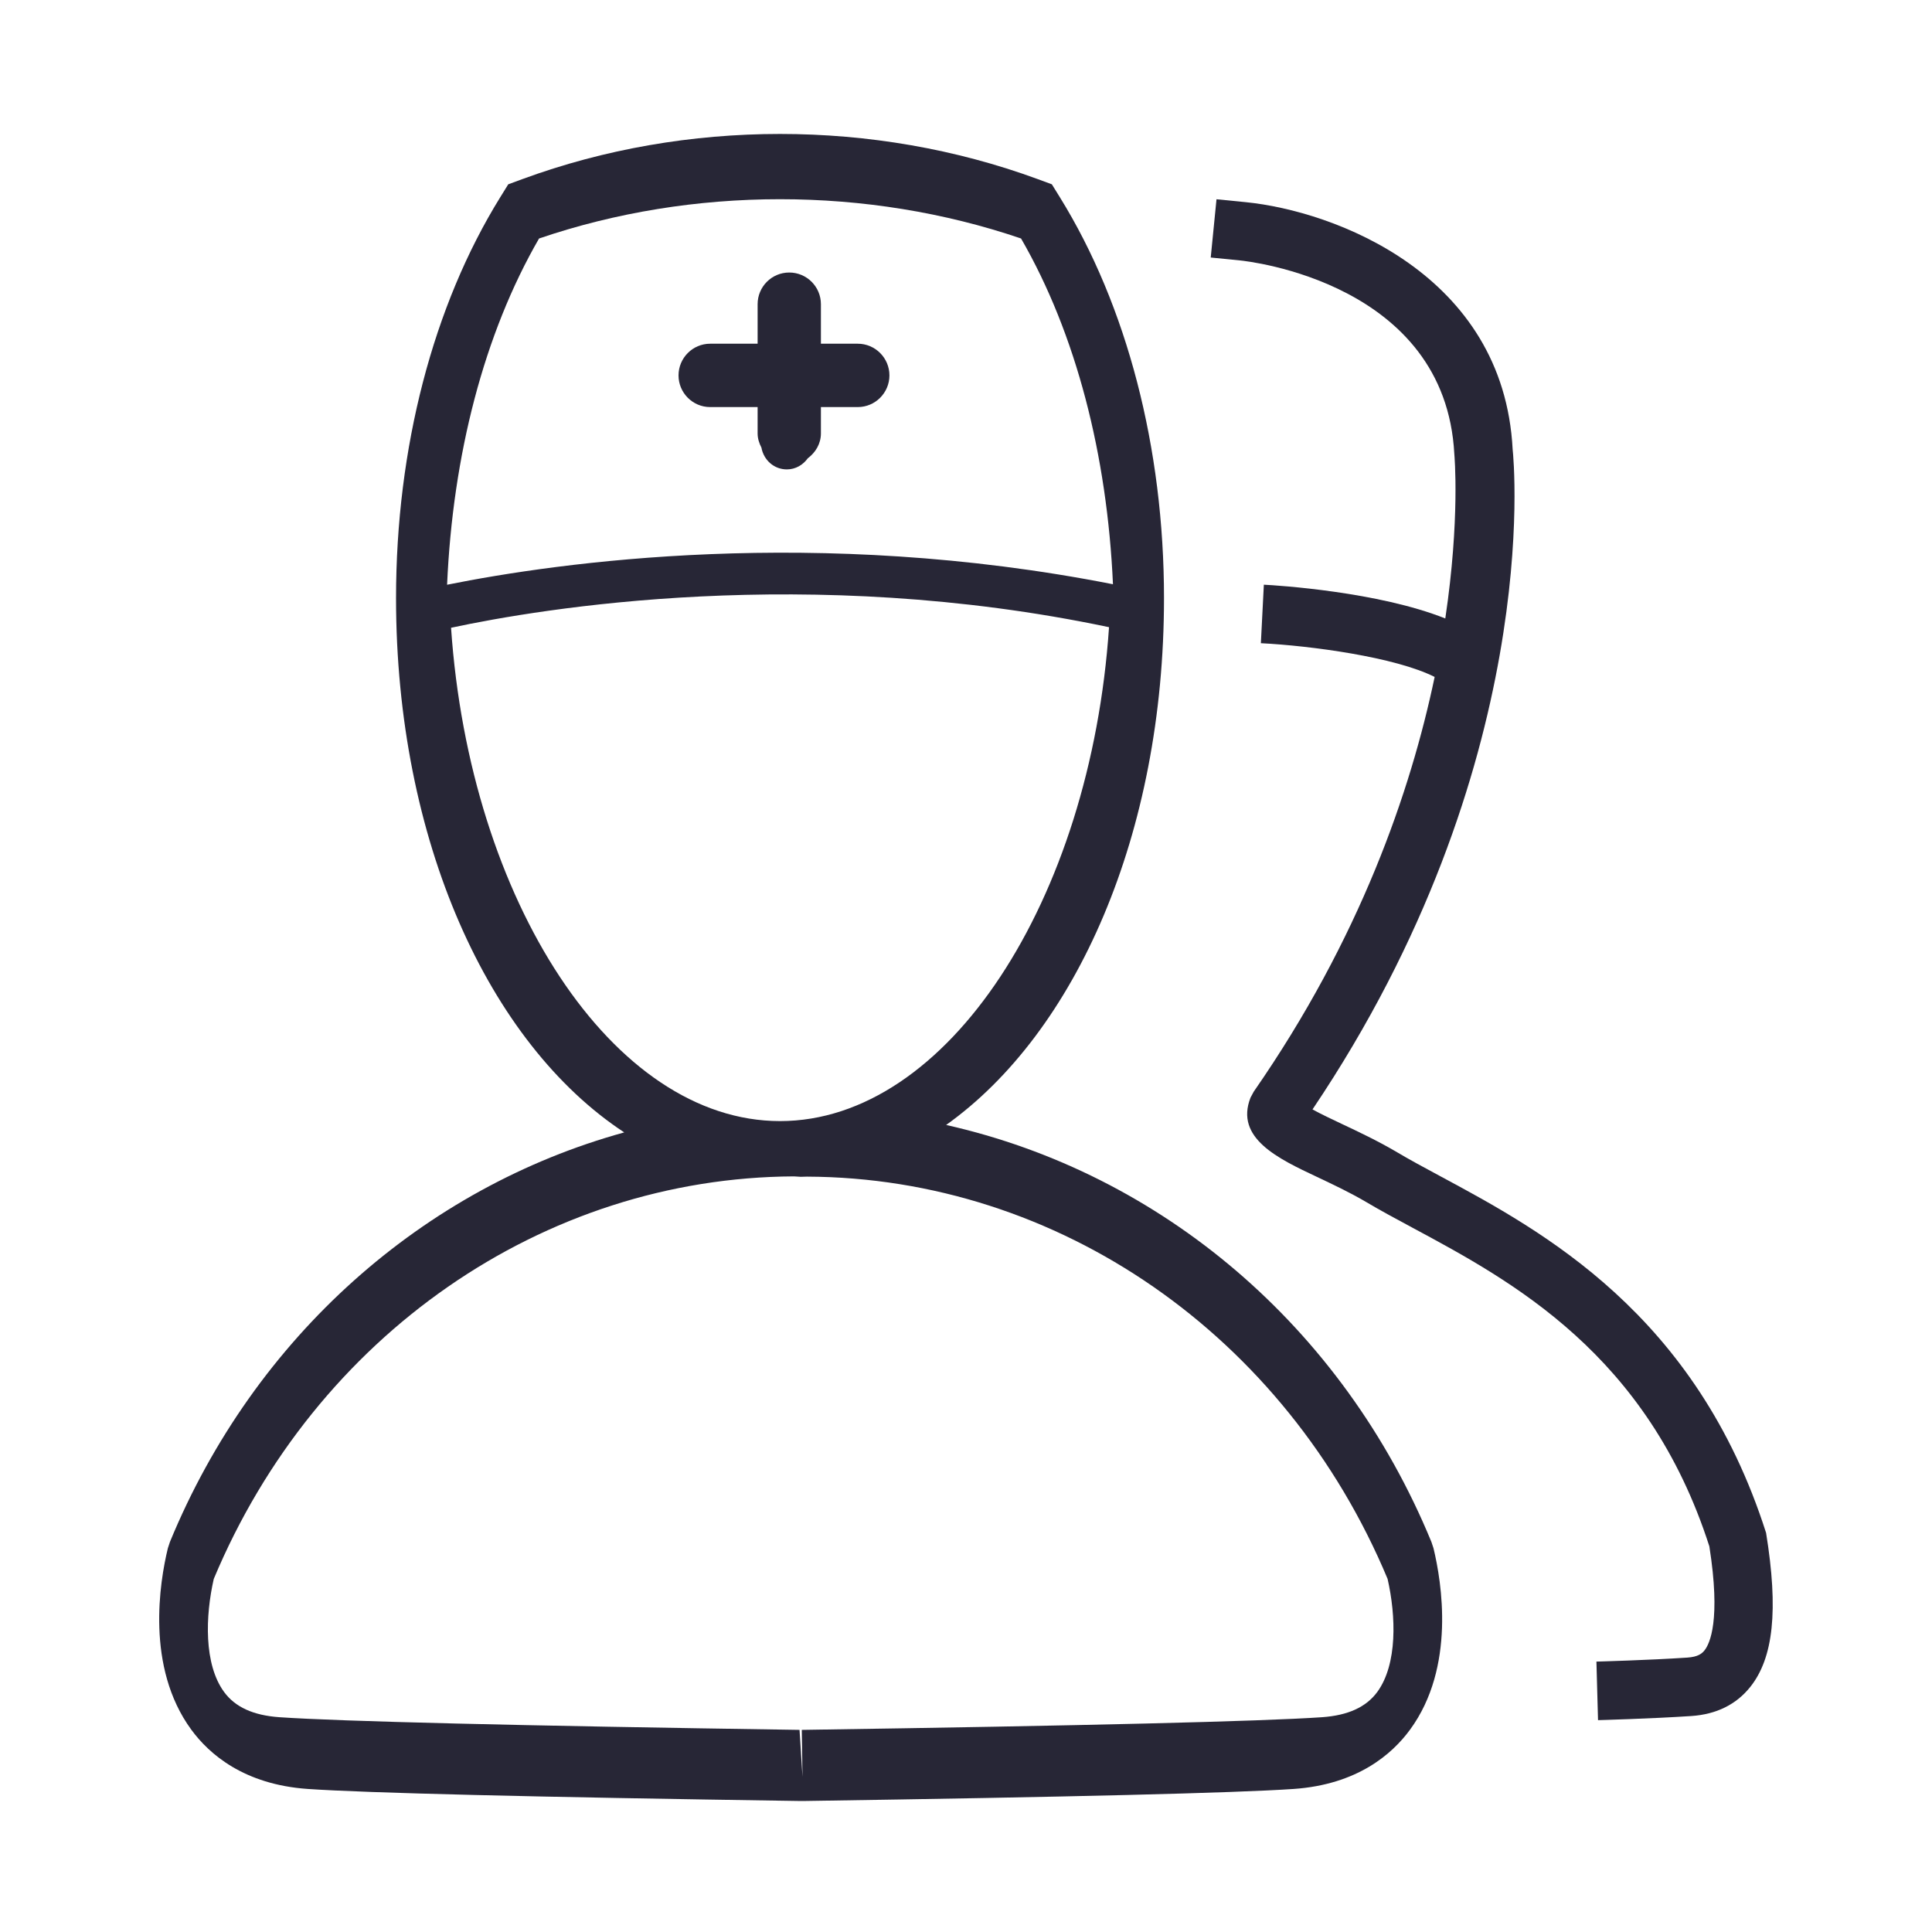 <svg t="1696760744831" class="icon" viewBox="0 0 1024 1024" version="1.1" xmlns="http://www.w3.org/2000/svg" p-id="22799" width="200" height="200"><path d="M376.394 215.756l25.155 0 0 13.94c0 2.759 0.835 5.241 2.019 7.545 1.196 6.564 6.634 11.548 13.47 11.548 4.665 0 8.592-2.395 11.121-5.895 4.111-3.078 6.94-7.713 6.94-13.199l0-13.94 19.52 0c9.276 0 16.793-7.546 16.793-16.789 0-9.243-7.517-16.793-16.793-16.793l-19.52 0 0-20.942c0-9.276-7.518-16.793-16.789-16.793-9.277 0-16.761 7.517-16.761 16.793l0 20.942-25.155 0c-9.243 0-16.761 7.55-16.761 16.793C359.633 208.21 367.146 215.756 376.394 215.756L376.394 215.756zM376.394 215.756" fill="#272636" p-id="22800"></path><path d="M759.789 820.6l-1.121-3.369c-47.04-114.26-143.281-195.393-257.194-220.975 68.797-49.038 115.47-154.205 115.47-279.242 0-79.528-19.608-154.998-55.218-212.506l-4.228-6.822-7.531-2.774c-86.805-31.883-186.303-31.883-273.043 0l-7.537 2.774-4.227 6.822c-35.623 57.479-55.25 132.963-55.25 212.506 0 128.354 49.114 235.947 120.945 283.184C224.793 629.416 135.003 708.17 90.076 817.23l-1.107 3.369c-4.336 17.867-11.82 63.007 12.378 96.105 9.548 13.063 28.021 29.124 61.754 31.476 31.081 2.135 118.567 4.288 261.299 6.391l1.046 0 0.184 0c141.446-2.107 228.932-4.256 260.088-6.391 33.672-2.352 52.131-18.412 61.675-31.476C771.608 883.606 764.092 838.477 759.789 820.6L759.789 820.6zM285.708 126.407c81.416-27.76 173.959-27.76 255.476 0 29.167 50.512 45.655 114.767 48.71 183.259-157.249-30.982-293.67-11.666-352.928 0.258C239.987 241.314 256.49 176.971 285.708 126.407L285.708 126.407zM239.068 332.728c47.528-10.201 189.017-33.938 348.738-0.305C578.014 477.233 502.183 594.2 413.431 594.2 324.739 594.2 248.964 477.402 239.068 332.728L239.068 332.728zM730.003 896.754c-5.907 8.052-15.513 12.43-29.27 13.402-32.447 2.223-125.202 4.479-275.765 6.718l0.375 24.92-1.571-24.92c-150.563-2.238-243.319-4.495-275.686-6.718-13.836-0.973-23.443-5.351-29.331-13.402-10.759-14.715-9.929-40.235-5.452-59.896 53.979-129.082 174.573-212.702 307.499-213.35l3.598 0.226c1.09 0 2.291-0.08 3.313-0.094 133.23 0.516 253.81 84.136 307.737 213.199C739.932 856.519 740.743 882.039 730.003 896.754L730.003 896.754zM730.003 896.754" fill="#272636" p-id="22801"></path><path d="M936.061 812.46c-37.068-116.129-118.628-159.982-172.603-189.004-8.609-4.636-16.577-8.91-23.672-13.15-9.76-5.717-19.759-10.441-28.613-14.608-4.969-2.351-11.153-5.259-15.517-7.686C818.104 406.105 802.403 244.29 801.737 238.228c-4.791-93.061-94.684-126.432-141.54-131.082l-15.428-1.53-3.06 30.879 15.456 1.535c4.425 0.436 108.93 11.833 113.654 102.636 0.062 0.727 3.092 34.413-4.786 87.134-35.524-14.17-88.898-17.535-96.171-17.896l-1.577 31.005c26.432 1.347 71.073 7.315 92.108 17.883-12.73 60.661-39.522 138.598-95.895 219.81l-1.699 3.163c-8.427 21.476 14.729 32.371 35.159 41.995 8.062 3.819 17.216 8.104 26.032 13.275 7.367 4.377 15.733 8.891 24.766 13.742 52.553 28.248 124.503 66.936 157.235 168.83 6.151 39.128 0.244 51.586-2.576 55.129-1.332 1.686-3.486 3.44-9.032 3.819-20.641 1.379-48.16 2.122-48.25 2.122l0.85 31.037c0 0 28.275-0.773 49.493-2.187 13.246-0.905 23.762-6.09 31.213-15.436C939.908 878.773 942.729 853.571 936.061 812.46L936.061 812.46zM936.061 812.46" fill="#272636" p-id="22802"></path></svg>

